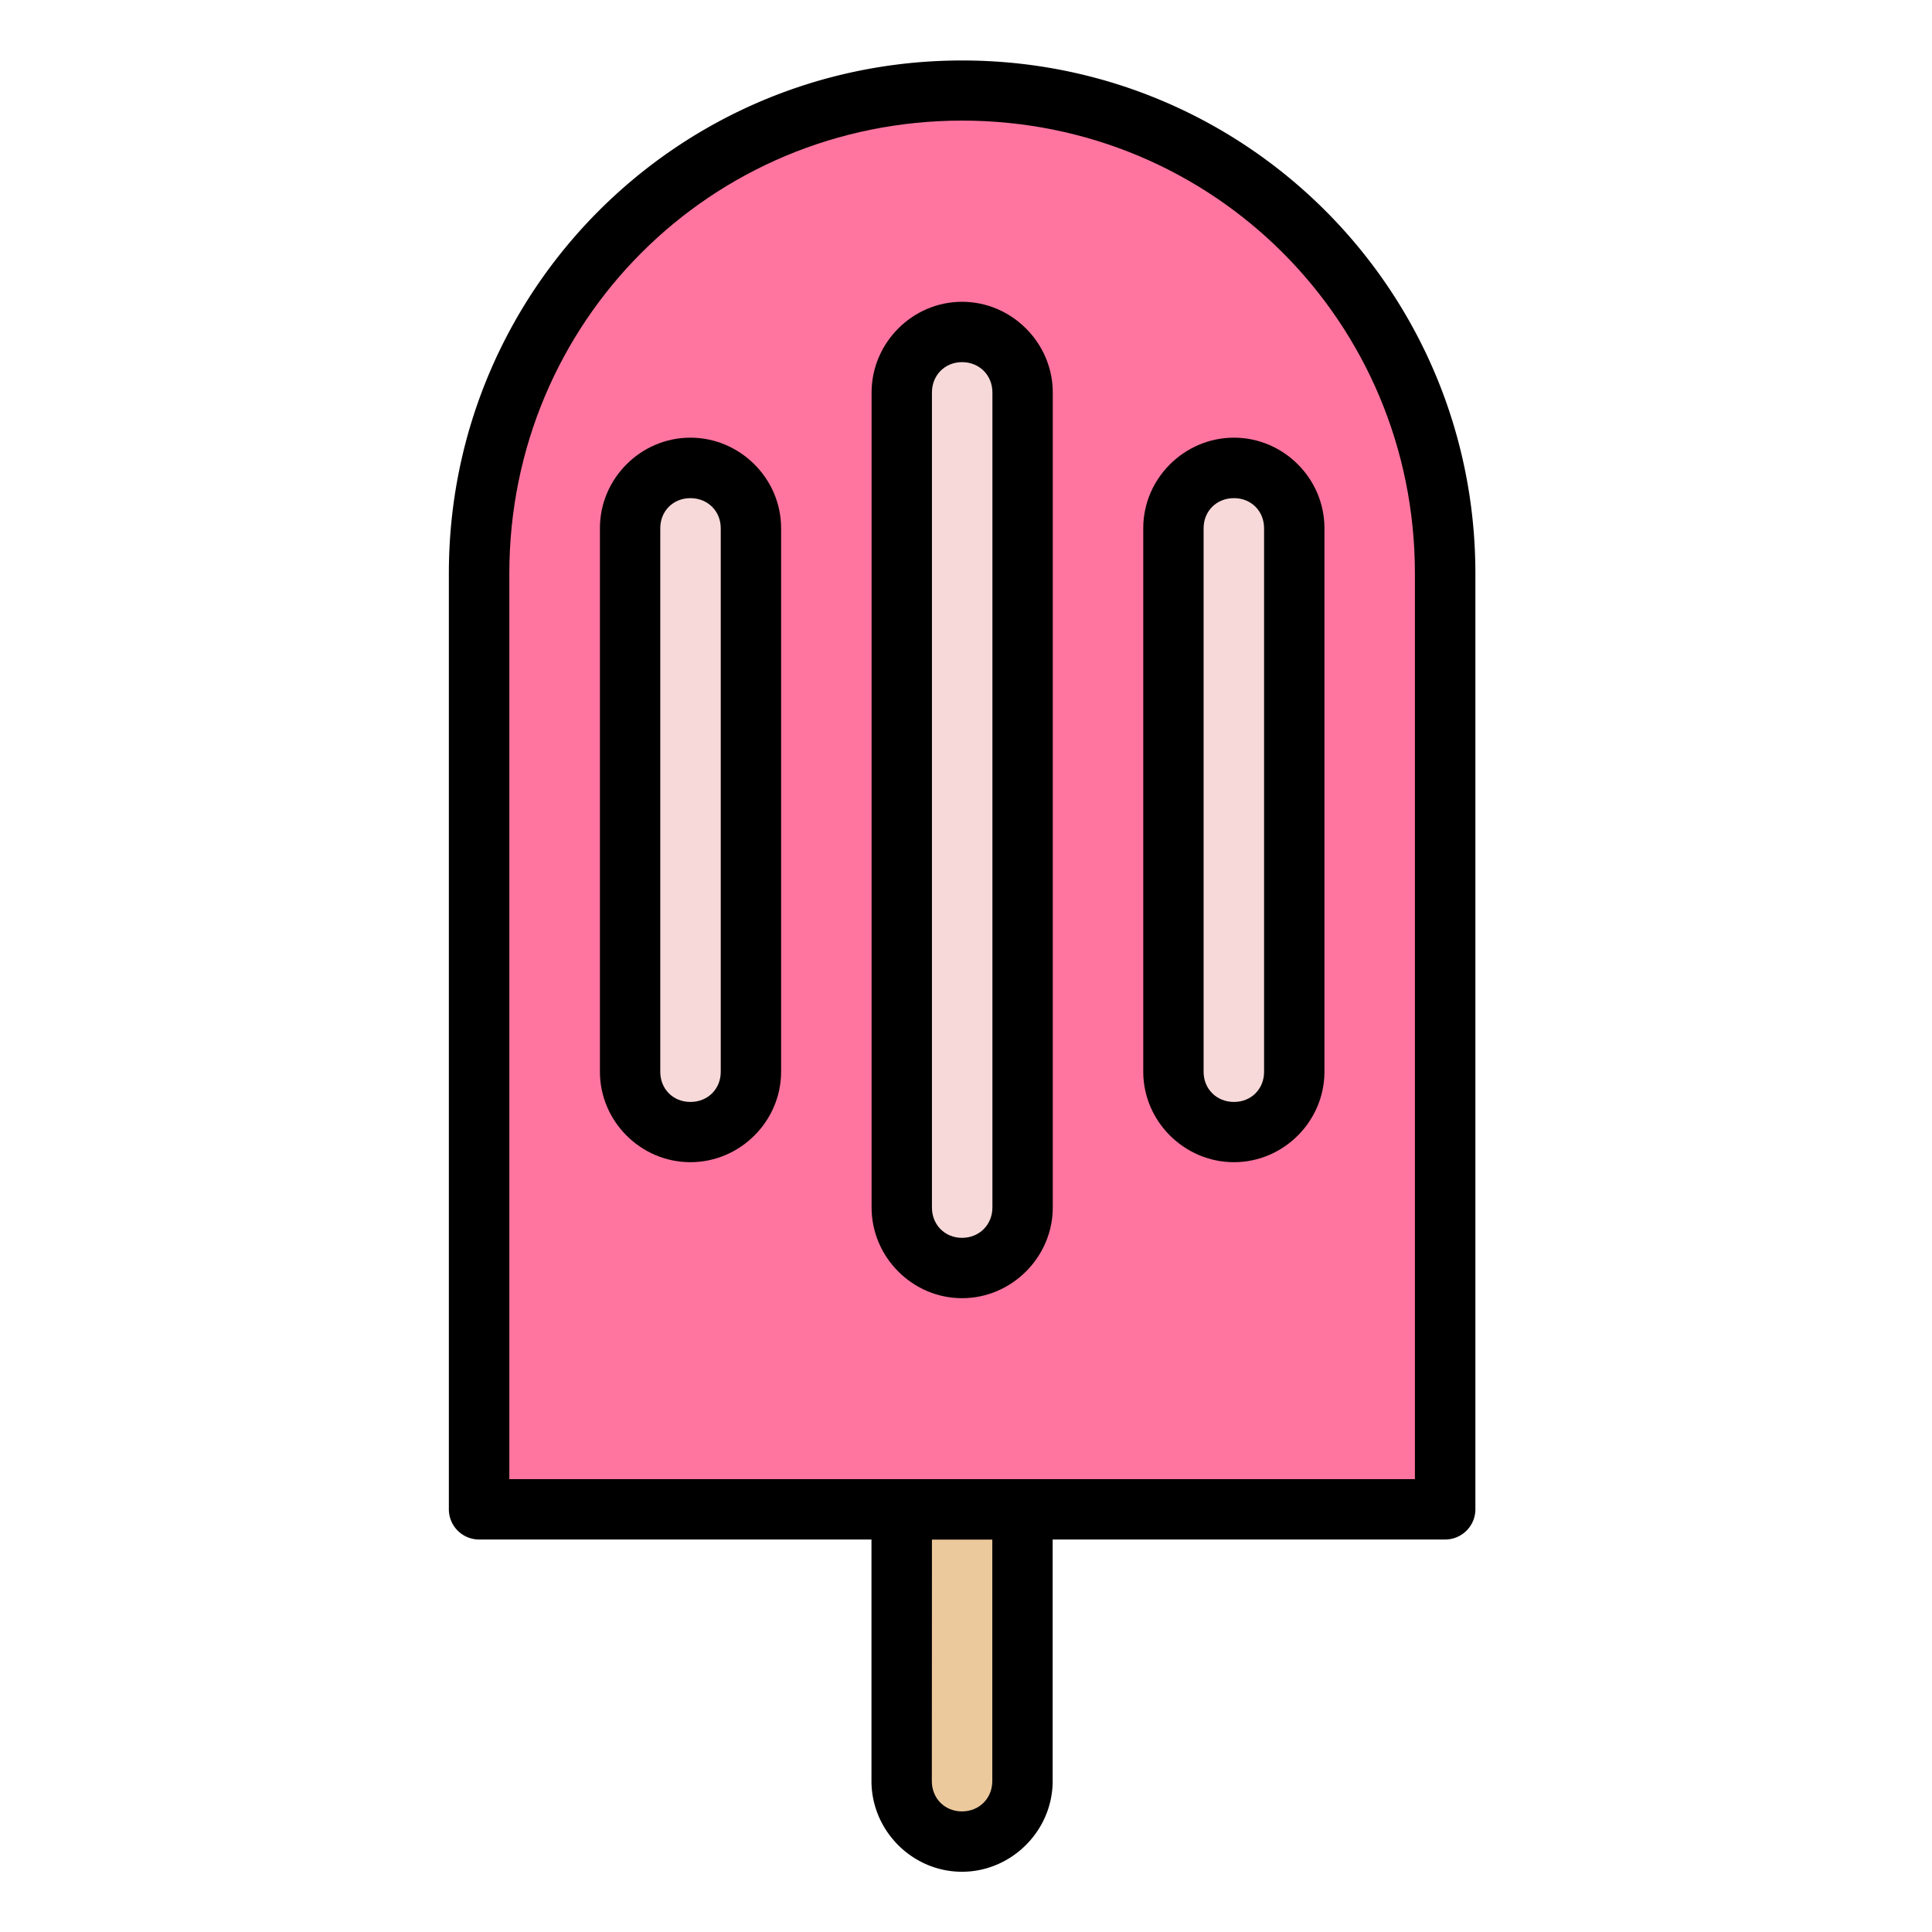<svg id="svg4938" height="512" viewBox="0 0 16.933 16.933" width="512" xmlns="http://www.w3.org/2000/svg" xmlns:svg="http://www.w3.org/2000/svg"><g id="layer1" transform="translate(0 -280.067)"><path id="path5756" d="m7.902 293.03a.265.265 0 0 0 -.264.266v2.381c0.0.435.358.795.793.795s.795-.36.795-.795v-2.381a.265.265 0 0 0 -.266-.266z" font-variant-ligatures="normal" font-variant-position="normal" font-variant-caps="normal" font-variant-numeric="normal" font-variant-alternates="normal" font-feature-settings="normal" text-indent="0" text-align="start" text-decoration-line="none" text-decoration-style="solid" text-decoration-color="#000000" text-transform="none" text-orientation="mixed" white-space="normal" shape-padding="0" isolation="auto" mix-blend-mode="normal" solid-color="#000000" solid-opacity="1" vector-effect="none"/><path id="path4036" d="m8.168 293.56h.529v2.117c0 .151-.114.266-.266.266-.151 0-.264-.114-.264-.266z" fill="#ecc99c" font-variant-ligatures="normal" font-variant-position="normal" font-variant-caps="normal" font-variant-numeric="normal" font-variant-alternates="normal" font-feature-settings="normal" text-indent="0" text-align="start" text-decoration-line="none" text-decoration-style="solid" text-decoration-color="#000000" text-transform="none" text-orientation="mixed" white-space="normal" shape-padding="0" isolation="auto" mix-blend-mode="normal" solid-color="#000000" solid-opacity="1" vector-effect="none"/><path id="path5760" d="m8.432 280.597c-2.487 0-4.498 2.009-4.498 4.496v8.203a.265.265 0 0 0 .266.264h8.467a.265.265 0 0 0 .264-.264v-8.203c0-2.487-2.011-4.496-4.498-4.496z" font-variant-ligatures="normal" font-variant-position="normal" font-variant-caps="normal" font-variant-numeric="normal" font-variant-alternates="normal" font-feature-settings="normal" text-indent="0" text-align="start" text-decoration-line="none" text-decoration-style="solid" text-decoration-color="#000000" text-transform="none" text-orientation="mixed" white-space="normal" shape-padding="0" isolation="auto" mix-blend-mode="normal" solid-color="#000000" solid-opacity="1" vector-effect="none"/><path id="path4038" d="m8.432 281.124c2.203 0 3.969 1.765 3.969 3.969v7.938h-7.937v-7.938c0-2.203 1.765-3.969 3.969-3.969z" fill="#ff75a0" font-variant-ligatures="normal" font-variant-position="normal" font-variant-caps="normal" font-variant-numeric="normal" font-variant-alternates="normal" font-feature-settings="normal" text-indent="0" text-align="start" text-decoration-line="none" text-decoration-style="solid" text-decoration-color="#000000" text-transform="none" text-orientation="mixed" white-space="normal" shape-padding="0" isolation="auto" mix-blend-mode="normal" solid-color="#000000" solid-opacity="1" vector-effect="none"/><path id="path5764" d="m8.432 282.712c-.435 0-.793.36-.793.795v7.143c0 .435.358.795.793.795.435 0 .795-.36.795-.795v-7.143c0-.435-.36-.795-.795-.795z" font-variant-ligatures="normal" font-variant-position="normal" font-variant-caps="normal" font-variant-numeric="normal" font-variant-alternates="normal" font-feature-settings="normal" text-indent="0" text-align="start" text-decoration-line="none" text-decoration-style="solid" text-decoration-color="#000000" text-transform="none" text-orientation="mixed" white-space="normal" shape-padding="0" isolation="auto" mix-blend-mode="normal" solid-color="#000000" solid-opacity="1" vector-effect="none"/><path id="rect4040" d="m8.432 283.241c.151 0 .266.114.266.266v7.143c0 .151-.115.266-.266.266-.151 0-.264-.114-.264-.266v-7.143c0-.151.113-.266.264-.266z" fill="#f7d9d9" font-variant-ligatures="normal" font-variant-position="normal" font-variant-caps="normal" font-variant-numeric="normal" font-variant-alternates="normal" font-feature-settings="normal" text-indent="0" text-align="start" text-decoration-line="none" text-decoration-style="solid" text-decoration-color="#000000" text-transform="none" text-orientation="mixed" white-space="normal" shape-padding="0" isolation="auto" mix-blend-mode="normal" solid-color="#000000" solid-opacity="1" vector-effect="none"/><path id="path5768" d="m10.815 283.903c-.435 0-.795.358-.795.793v4.764c0 .435.36.793.795.793s.793-.358.793-.793v-4.764c0-.435-.358-.793-.793-.793z" font-variant-ligatures="normal" font-variant-position="normal" font-variant-caps="normal" font-variant-numeric="normal" font-variant-alternates="normal" font-feature-settings="normal" text-indent="0" text-align="start" text-decoration-line="none" text-decoration-style="solid" text-decoration-color="#000000" text-transform="none" text-orientation="mixed" white-space="normal" shape-padding="0" isolation="auto" mix-blend-mode="normal" solid-color="#000000" solid-opacity="1" vector-effect="none"/><path id="rect4042" d="m10.815 284.433c.151 0 .264.113.264.264v4.764c0 .151-.113.264-.264.264-.151 0-.266-.113-.266-.264v-4.764c0-.151.114-.264.266-.264z" fill="#f7d9d9" font-variant-ligatures="normal" font-variant-position="normal" font-variant-caps="normal" font-variant-numeric="normal" font-variant-alternates="normal" font-feature-settings="normal" text-indent="0" text-align="start" text-decoration-line="none" text-decoration-style="solid" text-decoration-color="#000000" text-transform="none" text-orientation="mixed" white-space="normal" shape-padding="0" isolation="auto" mix-blend-mode="normal" solid-color="#000000" solid-opacity="1" vector-effect="none"/><path id="path5772" d="m6.051 283.903c-.435 0-.793.358-.793.793v4.764c0 .435.358.793.793.793.435 0 .795-.358.795-.793v-4.764c0-.435-.36-.793-.795-.793z" font-variant-ligatures="normal" font-variant-position="normal" font-variant-caps="normal" font-variant-numeric="normal" font-variant-alternates="normal" font-feature-settings="normal" text-indent="0" text-align="start" text-decoration-line="none" text-decoration-style="solid" text-decoration-color="#000000" text-transform="none" text-orientation="mixed" white-space="normal" shape-padding="0" isolation="auto" mix-blend-mode="normal" solid-color="#000000" solid-opacity="1" vector-effect="none"/><path id="rect4044" d="m6.051 284.433c.151 0 .266.113.266.264v4.764c0 .151-.114.264-.266.264-.151 0-.264-.113-.264-.264v-4.764c0-.151.113-.264.264-.264z" fill="#f7d9d9" font-variant-ligatures="normal" font-variant-position="normal" font-variant-caps="normal" font-variant-numeric="normal" font-variant-alternates="normal" font-feature-settings="normal" text-indent="0" text-align="start" text-decoration-line="none" text-decoration-style="solid" text-decoration-color="#000000" text-transform="none" text-orientation="mixed" white-space="normal" shape-padding="0" isolation="auto" mix-blend-mode="normal" solid-color="#000000" solid-opacity="1" vector-effect="none"/></g></svg>